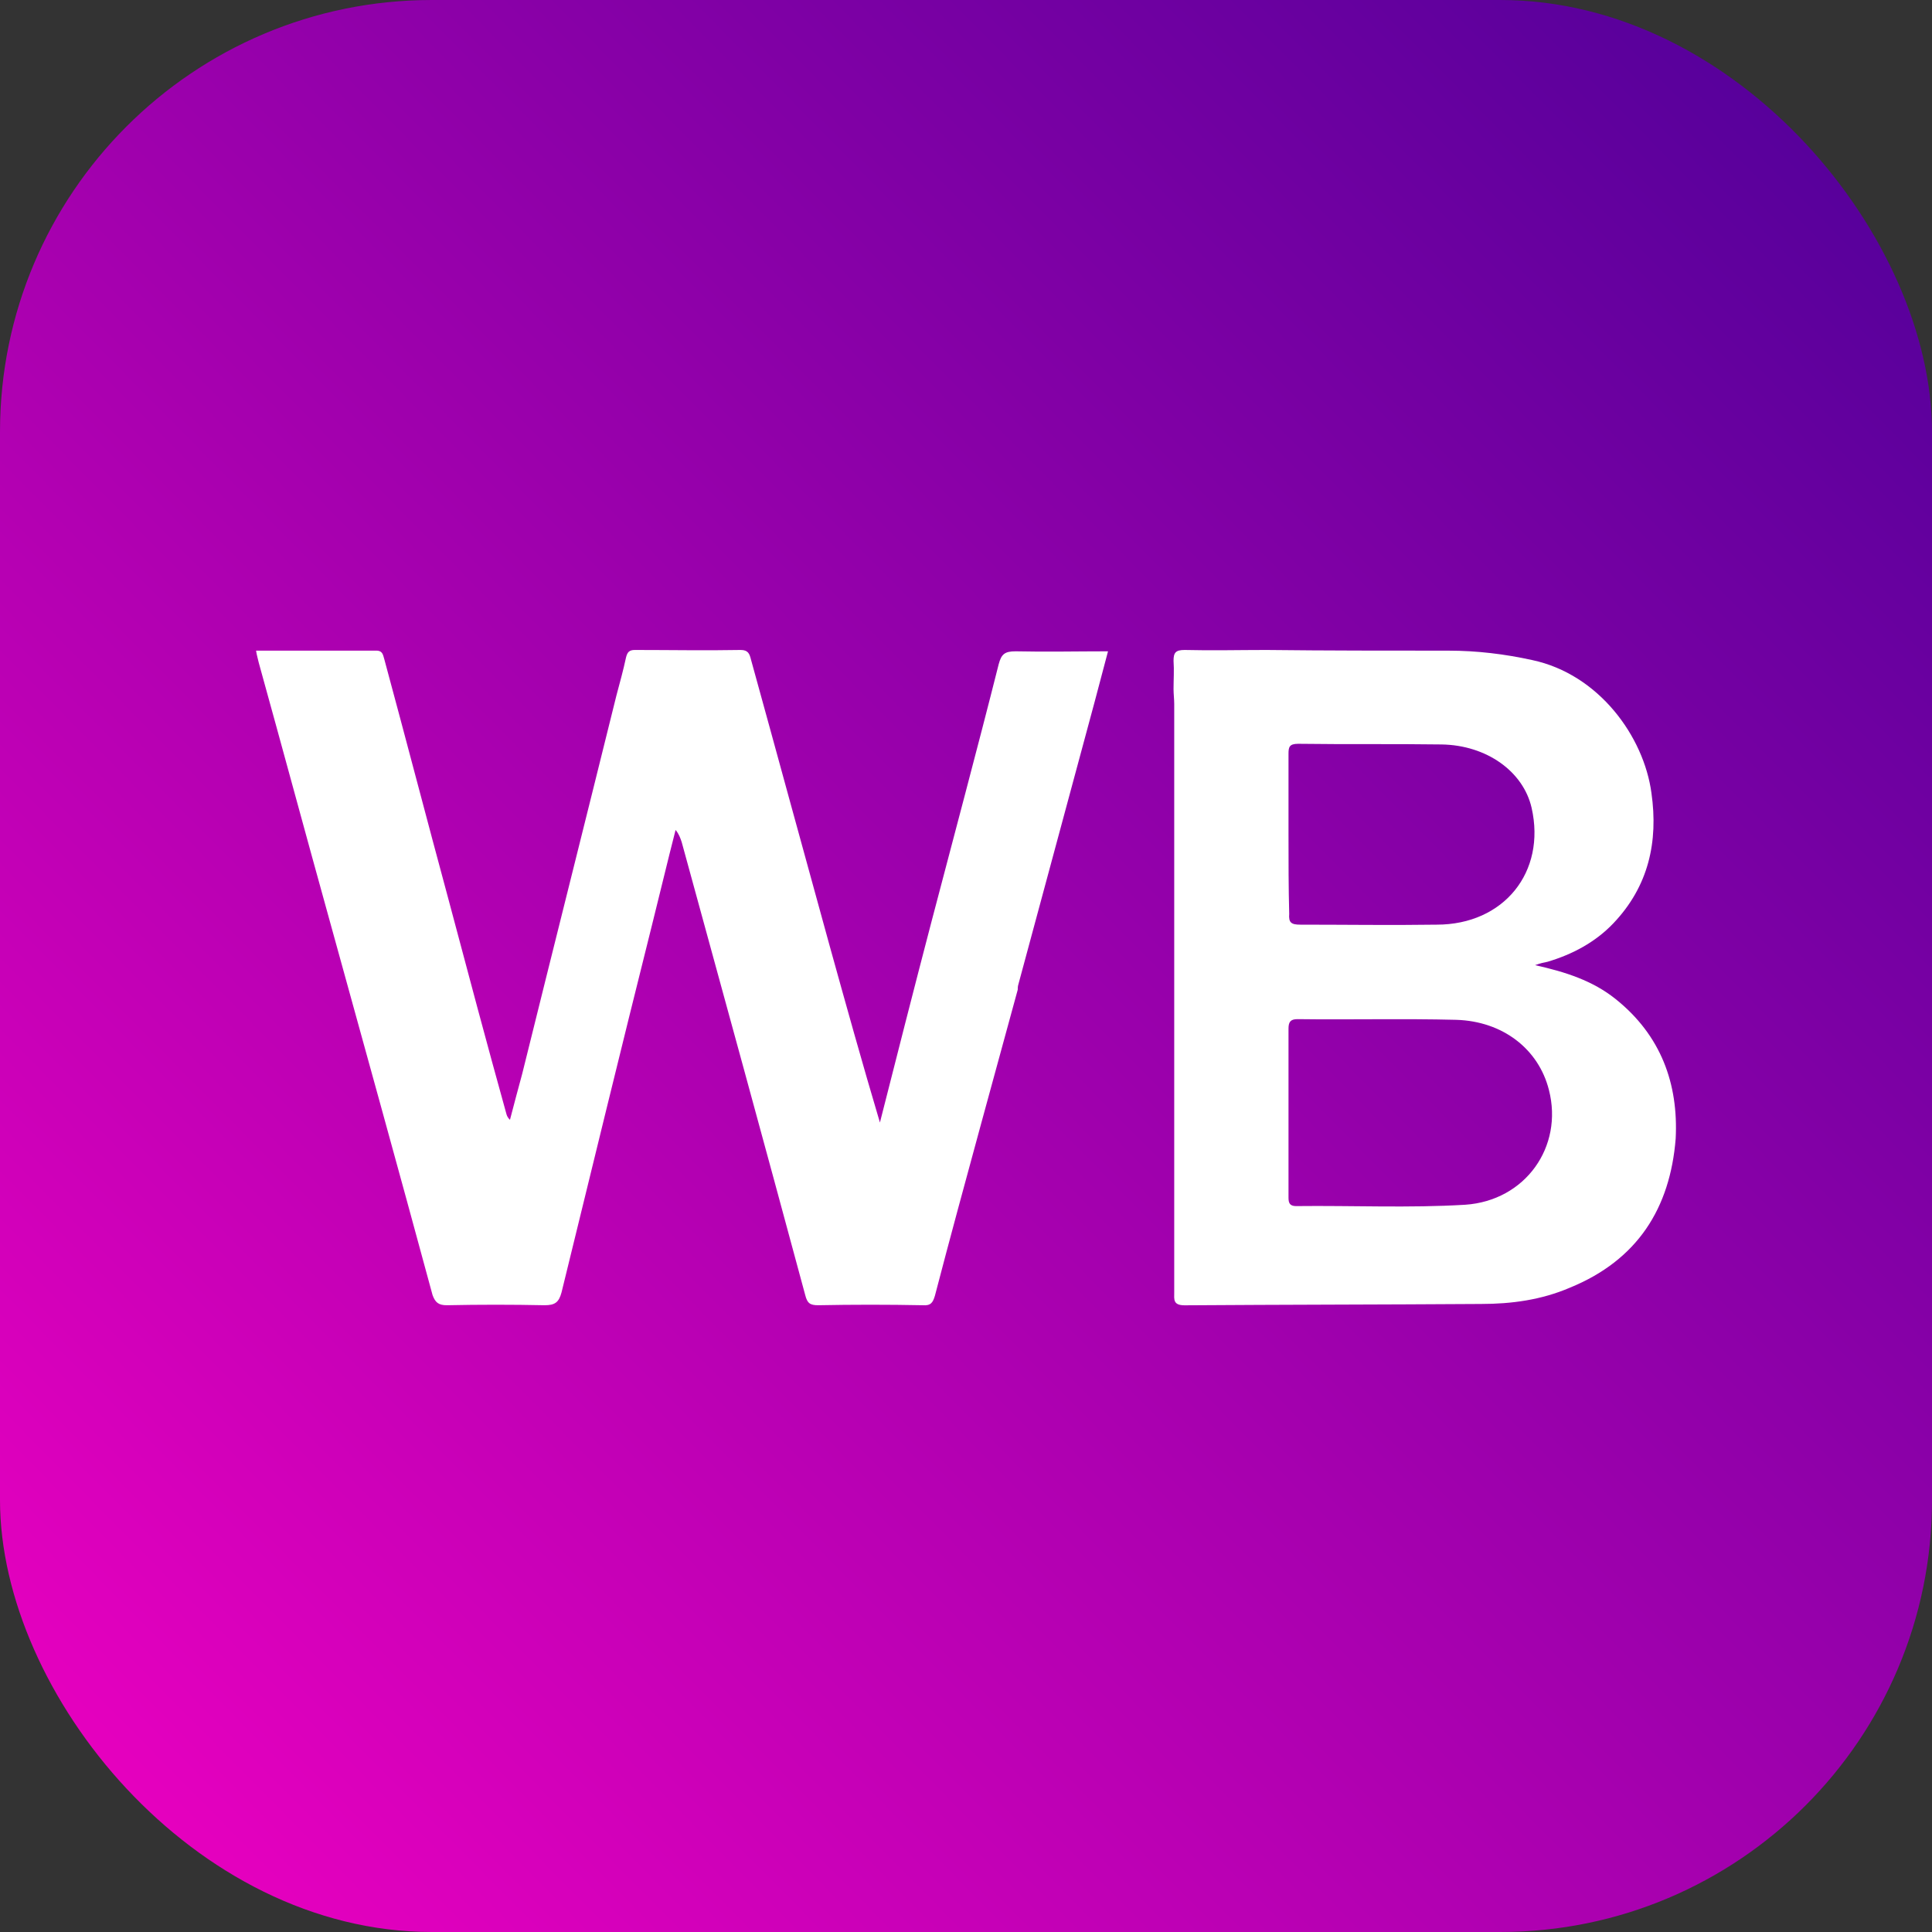<svg width="85" height="85" viewBox="0 0 85 85" fill="none" xmlns="http://www.w3.org/2000/svg">
<rect x="0" y="0" width="85" height="85" fill="#333333" stroke="none"/>
<rect width="85" height="85" rx="19" fill="url(#paint0_linear_115_3596)"/>
<path d="M71.072 43.947C70.067 43.146 68.878 42.76 67.537 42.463C67.781 42.374 67.933 42.344 68.086 42.314C69.183 41.988 70.189 41.453 70.981 40.622C72.535 38.989 72.961 37.029 72.657 34.891C72.322 32.397 70.341 29.665 67.415 29.041C66.197 28.774 64.978 28.626 63.728 28.626C61.047 28.626 58.396 28.626 55.714 28.596C54.526 28.596 53.307 28.626 52.118 28.596C51.722 28.596 51.631 28.715 51.631 29.071C51.661 29.487 51.631 29.902 51.631 30.318C51.631 30.526 51.661 30.764 51.661 30.971V56.864C51.661 57.161 51.6 57.428 52.118 57.428C56.476 57.398 60.803 57.398 65.16 57.369C66.501 57.369 67.811 57.191 69.061 56.656C72.047 55.439 73.479 53.153 73.723 50.094C73.845 47.689 73.083 45.551 71.072 43.947ZM56.689 36.702V33.169C56.689 32.872 56.72 32.724 57.116 32.724C59.218 32.753 61.321 32.723 63.423 32.753C65.404 32.783 67.019 33.941 67.385 35.544C68.025 38.365 66.166 40.681 63.21 40.681C61.199 40.711 59.218 40.681 57.207 40.681C56.811 40.681 56.689 40.592 56.72 40.206C56.689 39.048 56.689 37.89 56.689 36.702ZM64.46 53.004C61.991 53.153 59.493 53.034 57.025 53.063C56.689 53.063 56.689 52.855 56.689 52.648V48.966V45.254C56.689 44.957 56.781 44.838 57.085 44.838C59.401 44.868 61.748 44.809 64.064 44.868C66.105 44.927 67.69 46.145 68.147 47.956C68.787 50.45 67.111 52.826 64.46 53.004Z" fill="white"/>
<path d="M40.982 40.548C41.968 36.782 42.983 33.015 43.939 29.219C44.059 28.774 44.208 28.655 44.686 28.655C46.03 28.685 47.344 28.655 48.748 28.655C48.359 30.138 47.971 31.591 47.583 33.015C46.657 36.456 45.731 39.866 44.805 43.307C44.776 43.396 44.776 43.485 44.776 43.544C44.238 45.502 43.7 47.489 43.163 49.446C42.476 51.967 41.789 54.488 41.132 57.009C41.042 57.306 40.953 57.454 40.594 57.425C39.071 57.395 37.518 57.395 35.995 57.425C35.636 57.425 35.517 57.335 35.427 56.979C33.636 50.336 31.814 43.693 29.992 37.049C29.932 36.871 29.872 36.693 29.723 36.515C29.364 37.909 29.036 39.303 28.678 40.726C27.334 46.095 26.02 51.493 24.705 56.861C24.586 57.306 24.407 57.425 23.959 57.425C22.525 57.395 21.092 57.395 19.658 57.425C19.299 57.425 19.15 57.306 19.031 56.979C17.538 51.463 16.014 45.976 14.491 40.459C13.446 36.693 12.43 32.926 11.385 29.159C11.355 29.011 11.296 28.833 11.266 28.625H16.552C16.851 28.625 16.851 28.833 16.91 29.011C17.866 32.541 18.792 36.099 19.747 39.629C20.584 42.773 21.42 45.917 22.286 49.031C22.316 49.12 22.346 49.179 22.436 49.268C22.615 48.586 22.794 47.904 22.973 47.251C24.347 41.705 25.751 36.129 27.124 30.583C27.274 30.02 27.423 29.486 27.543 28.922C27.602 28.685 27.692 28.596 27.931 28.596C29.484 28.596 31.037 28.625 32.59 28.596C32.919 28.596 32.978 28.774 33.038 29.011C34.203 33.223 35.338 37.405 36.502 41.616C37.219 44.197 37.936 46.777 38.713 49.387C39.459 46.45 40.206 43.514 40.982 40.548Z" fill="white"/>
<defs>
<linearGradient id="paint0_linear_115_3596" x1="4.167" y1="79.167" x2="79.167" y2="5" gradientUnits="userSpaceOnUse">
<stop stop-color="#E700BF"/>
<stop offset="1" stop-color="#57009B"/>
</linearGradient>
</defs>
</svg>
